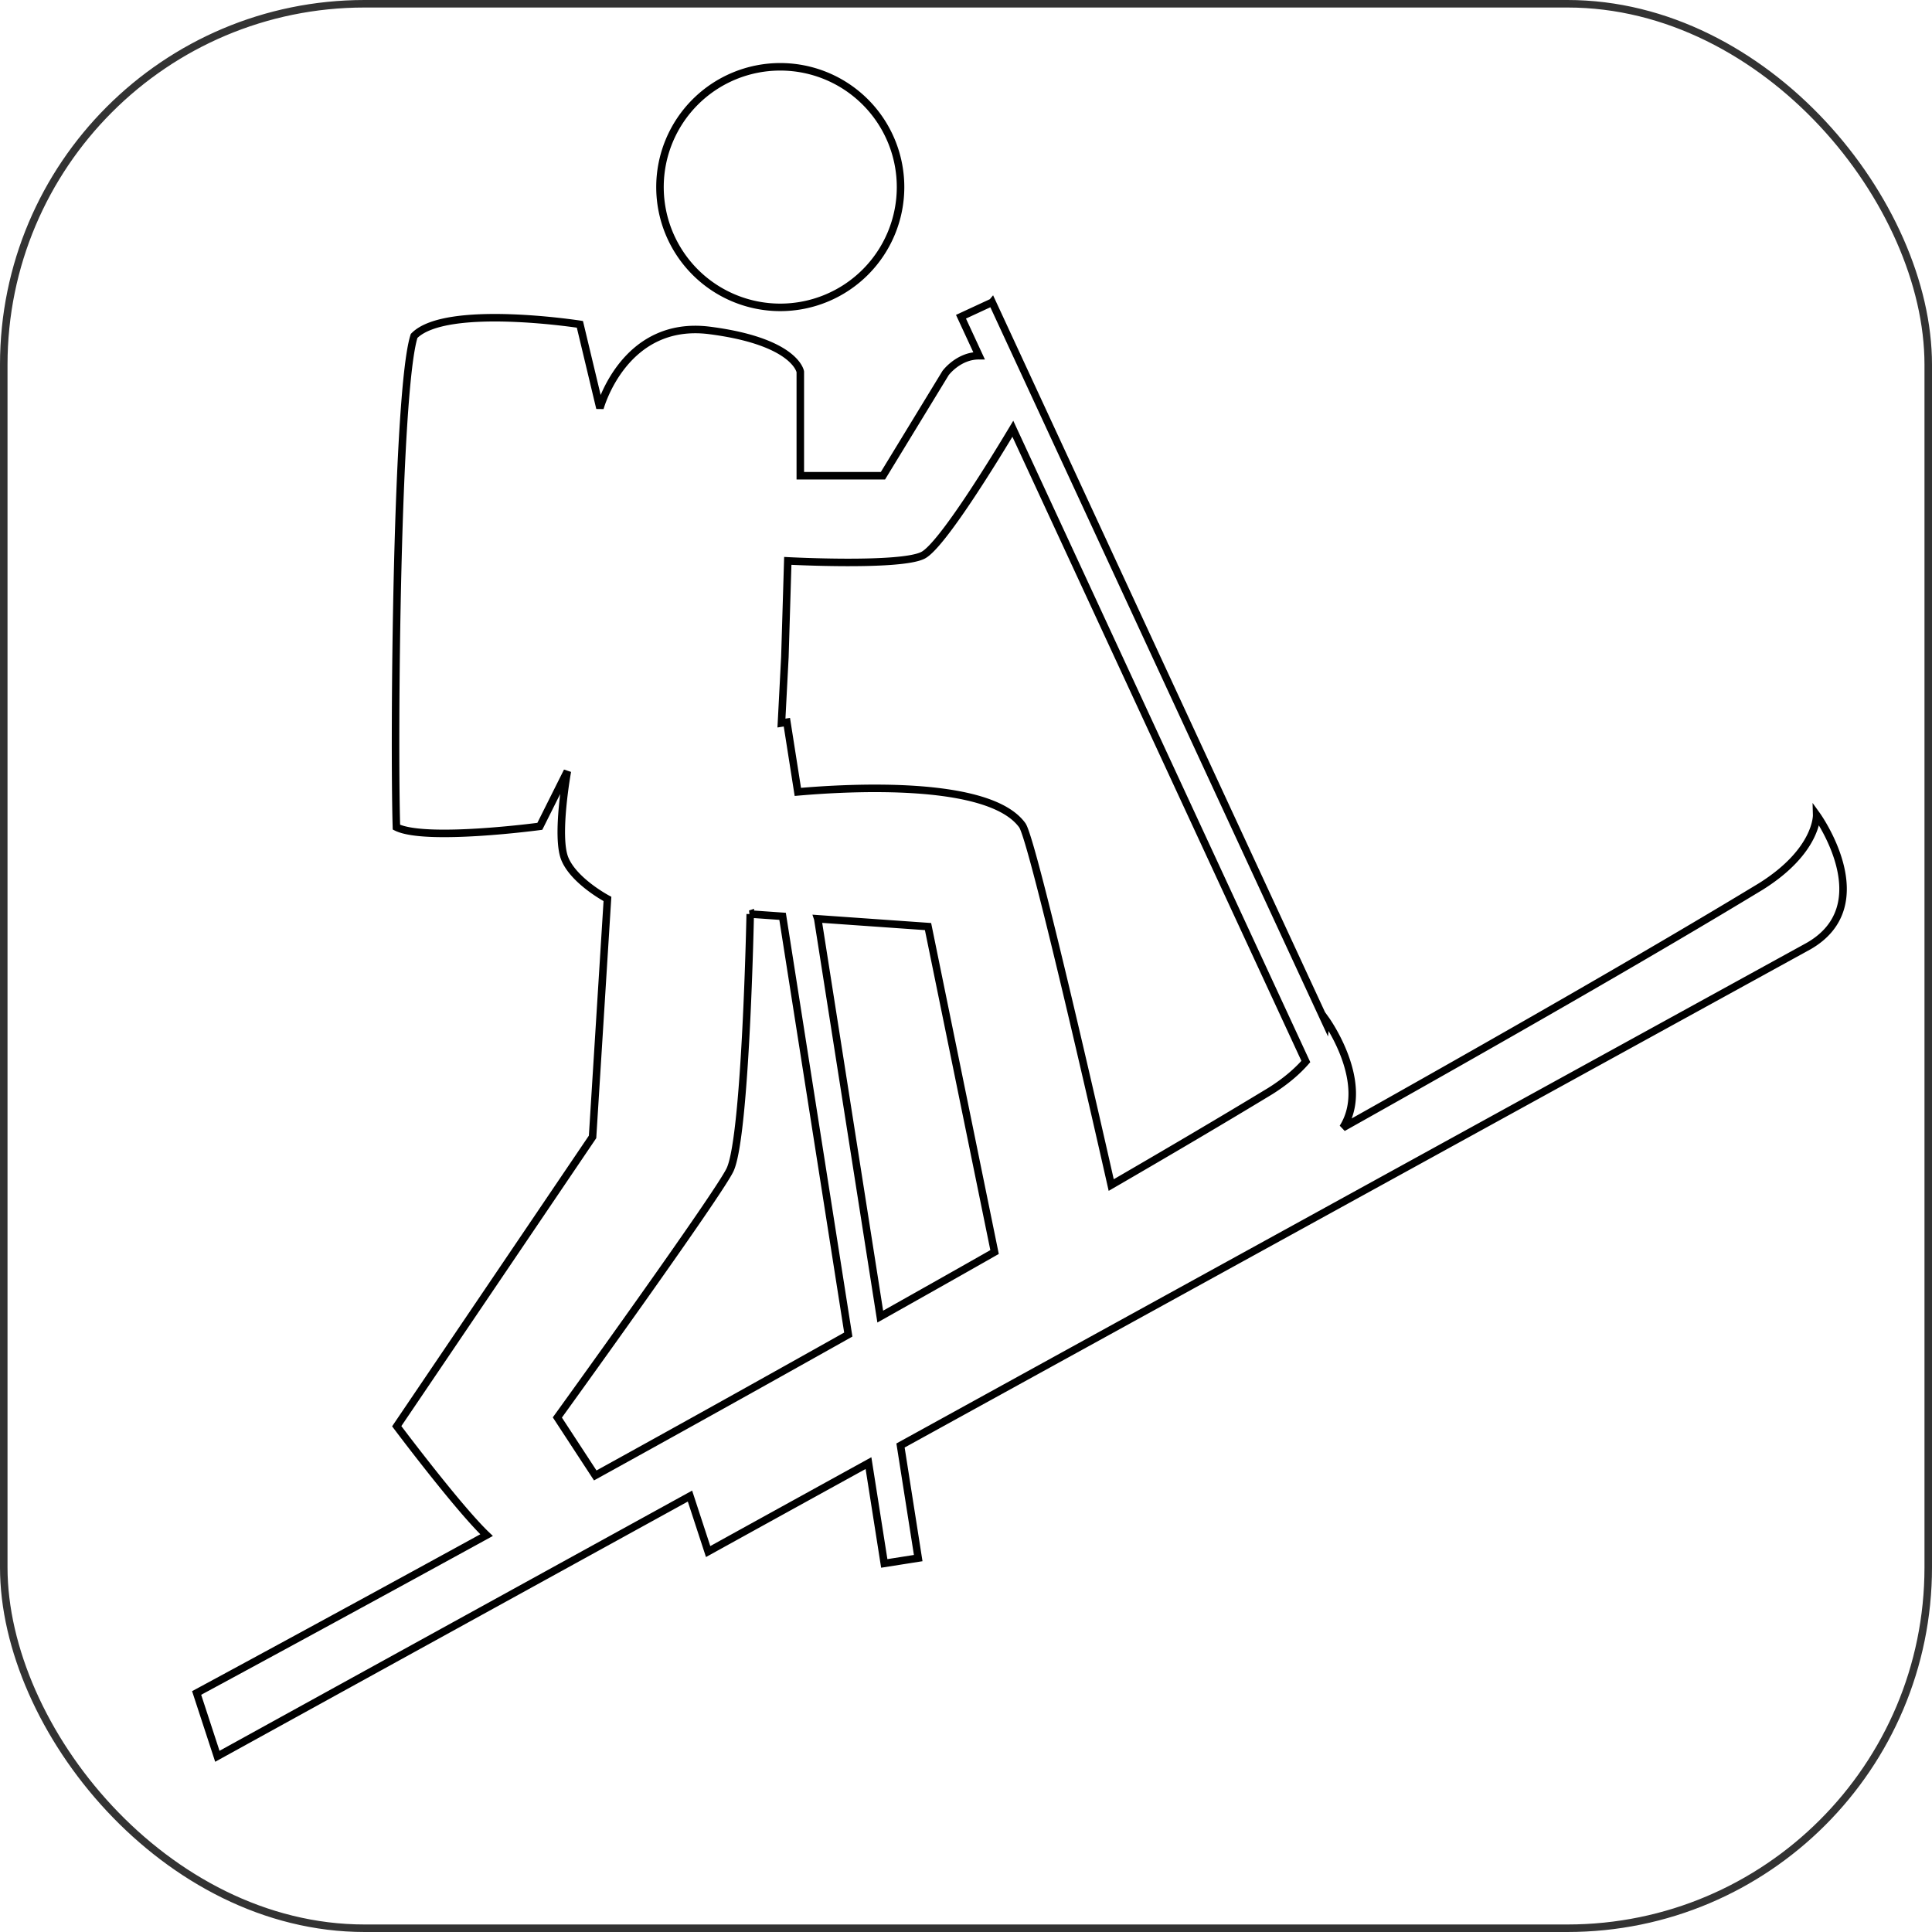 <?xml version="1.0" encoding="UTF-8" standalone="no"?>
<!-- Created with Inkscape (http://www.inkscape.org/) -->

<svg
   xmlns:dc="http://purl.org/dc/elements/1.1/"
   xmlns:cc="http://creativecommons.org/ns#"
   xmlns:rdf="http://www.w3.org/1999/02/22-rdf-syntax-ns#"
   xmlns:svg="http://www.w3.org/2000/svg"
   xmlns="http://www.w3.org/2000/svg"
   xmlns:sodipodi="http://sodipodi.sourceforge.net/DTD/sodipodi-0.dtd"
   xmlns:inkscape="http://www.inkscape.org/namespaces/inkscape"
   width="256"
   height="256"
   id="svg2"
   version="1.1"
   inkscape:version="0.91 r13725"
   sodipodi:docname="skitour_256.svg"
   inkscape:export-filename="/home/yves/Images/skitour.png"
   inkscape:export-xdpi="90"
   inkscape:export-ydpi="90">
  <defs
     id="defs4">
    <inkscape:perspective
       sodipodi:type="inkscape:persp3d"
       inkscape:vp_x="0 : 0.5 : 1"
       inkscape:vp_y="0 : 1000 : 0"
       inkscape:vp_z="1 : 0.5 : 1"
       inkscape:persp3d-origin="0.5 : 0.33333333 : 1"
       id="perspective10-7" />
    <inkscape:perspective
       sodipodi:type="inkscape:persp3d"
       inkscape:vp_x="0 : 0.5 : 1"
       inkscape:vp_y="0 : 1000 : 0"
       inkscape:vp_z="1 : 0.5 : 1"
       inkscape:persp3d-origin="0.5 : 0.33333333 : 1"
       id="perspective2862" />
    <inkscape:perspective
       sodipodi:type="inkscape:persp3d"
       inkscape:vp_x="0 : 0.5 : 1"
       inkscape:vp_y="0 : 1000 : 0"
       inkscape:vp_z="1 : 0.5 : 1"
       inkscape:persp3d-origin="0.5 : 0.33333333 : 1"
       id="perspective2861" />
    <inkscape:perspective
       id="perspective10"
       inkscape:persp3d-origin="0.5 : 0.33333333 : 1"
       inkscape:vp_z="1 : 0.5 : 1"
       inkscape:vp_y="0 : 1000 : 0"
       inkscape:vp_x="0 : 0.5 : 1"
       sodipodi:type="inkscape:persp3d" />
  </defs>
  <sodipodi:namedview
     id="base"
     pagecolor="#ffffff"
     bordercolor="#666666"
     borderopacity="1.0"
     inkscape:pageopacity="0.0"
     inkscape:pageshadow="2"
     inkscape:zoom="1.3063129"
     inkscape:cx="-39.899283"
     inkscape:cy="198.74022"
     inkscape:document-units="px"
     inkscape:current-layer="layer1"
     showgrid="false"
     inkscape:window-width="1865"
     inkscape:window-height="1056"
     inkscape:window-x="55"
     inkscape:window-y="24"
     inkscape:window-maximized="1"
     fit-margin-top="0"
     fit-margin-left="0"
     fit-margin-right="0"
     fit-margin-bottom="0" />
  <g
     inkscape:label="Layer 1"
     inkscape:groupmode="layer"
     id="layer1"
     transform="translate(-365.117,-280.296)">
    <rect
       style="opacity:0.8;fill:none;fill-opacity:1;stroke:#000000;stroke-width:0.996"
       id="rect3020"
       width="255.004"
       height="255.004"
       x="365.615"
       y="280.794"
       rx="47.813"
       ry="47.813"
       inkscape:export-filename="/home/yves/Images/alpine.png"
       inkscape:export-xdpi="2.3142858"
       inkscape:export-ydpi="2.3142858" />
    <path
       style="fill:none;fill-opacity:1;stroke:#000000;stroke-width:0.996"
       d="m 468.506,289.148 a 15.938,15.938 0 0 0 -15.938,15.938 15.938,15.938 0 0 0 15.938,15.938 15.938,15.938 0 0 0 15.938,-15.938 15.938,15.938 0 0 0 -15.938,-15.938 z m 28.078,31.202 -4.132,1.914 2.393,5.167 c -2.735,-0.009 -4.434,2.294 -4.434,2.294 l -8.298,13.607 -10.951,0 0,-13.774 c 0,0 -0.614,-4.005 -11.994,-5.475 -11.38,-1.47 -14.556,10.288 -14.556,10.288 l -2.656,-11.099 c 0,0 -17.759,-2.768 -21.967,1.537 -2.325,7.269 -2.696,53.194 -2.344,65.091 3.855,1.924 19.002,-0.111 19.002,-0.111 l 3.65,-7.3 c 0,0 -1.569,8.633 -0.331,11.615 1.238,2.981 5.642,5.309 5.642,5.309 l -1.973,31.529 -25.949,38.335 c 0,0 8.119,10.822 11.905,14.432 -22.096,12.114 -38.418,20.916 -38.418,20.916 l 2.745,8.389 c 0,0 20,-11.026 62.625,-34.479 l 2.407,7.352 c 0,0 3.944,-2.189 21.247,-11.72 l 2.09,13.292 4.498,-0.708 -2.344,-14.918 c 19.918,-10.968 54.521,-30.008 120.29,-66.156 9.664,-5.499 1.105,-17.381 1.105,-17.381 0,0 0.137,4.734 -7.377,9.451 -14.906,9.04 -35.031,20.54 -55.401,31.975 3.761,-5.941 -2.255,-14.3 -2.255,-14.3 0,0 -0.007,0.147 -0.029,0.358 l -44.187,-95.432 z m 2.739,16.757 38.823,83.846 c -1.079,1.237 -2.583,2.578 -4.724,3.922 -6.224,3.775 -13.392,7.999 -21.064,12.447 -0.832,-3.683 -10.328,-45.66 -11.784,-47.673 -4.389,-6.068 -22.964,-5.019 -29.741,-4.422 l -1.451,-9.235 -0.72,0.113 0.457,-8.77 0.383,-12.718 c 0,0 14.948,0.794 17.928,-0.749 2.495,-1.292 9.556,-12.858 11.893,-16.761 z m -34.8,64.305 4.29,0.302 8.706,55.42 c -11.419,6.408 -22.815,12.757 -33.529,18.665 l -5.021,-7.679 c 0,0 21.451,-29.686 22.899,-32.856 2.083,-4.559 2.656,-33.852 2.656,-33.852 z m 8.951,0.63 14.611,1.029 8.815,43.126 c -4.959,2.825 -10.035,5.68 -15.146,8.556 L 473.475,402.043 Z"
       id="path2996"
       inkscape:connector-curvature="0" />
  </g>
</svg>

